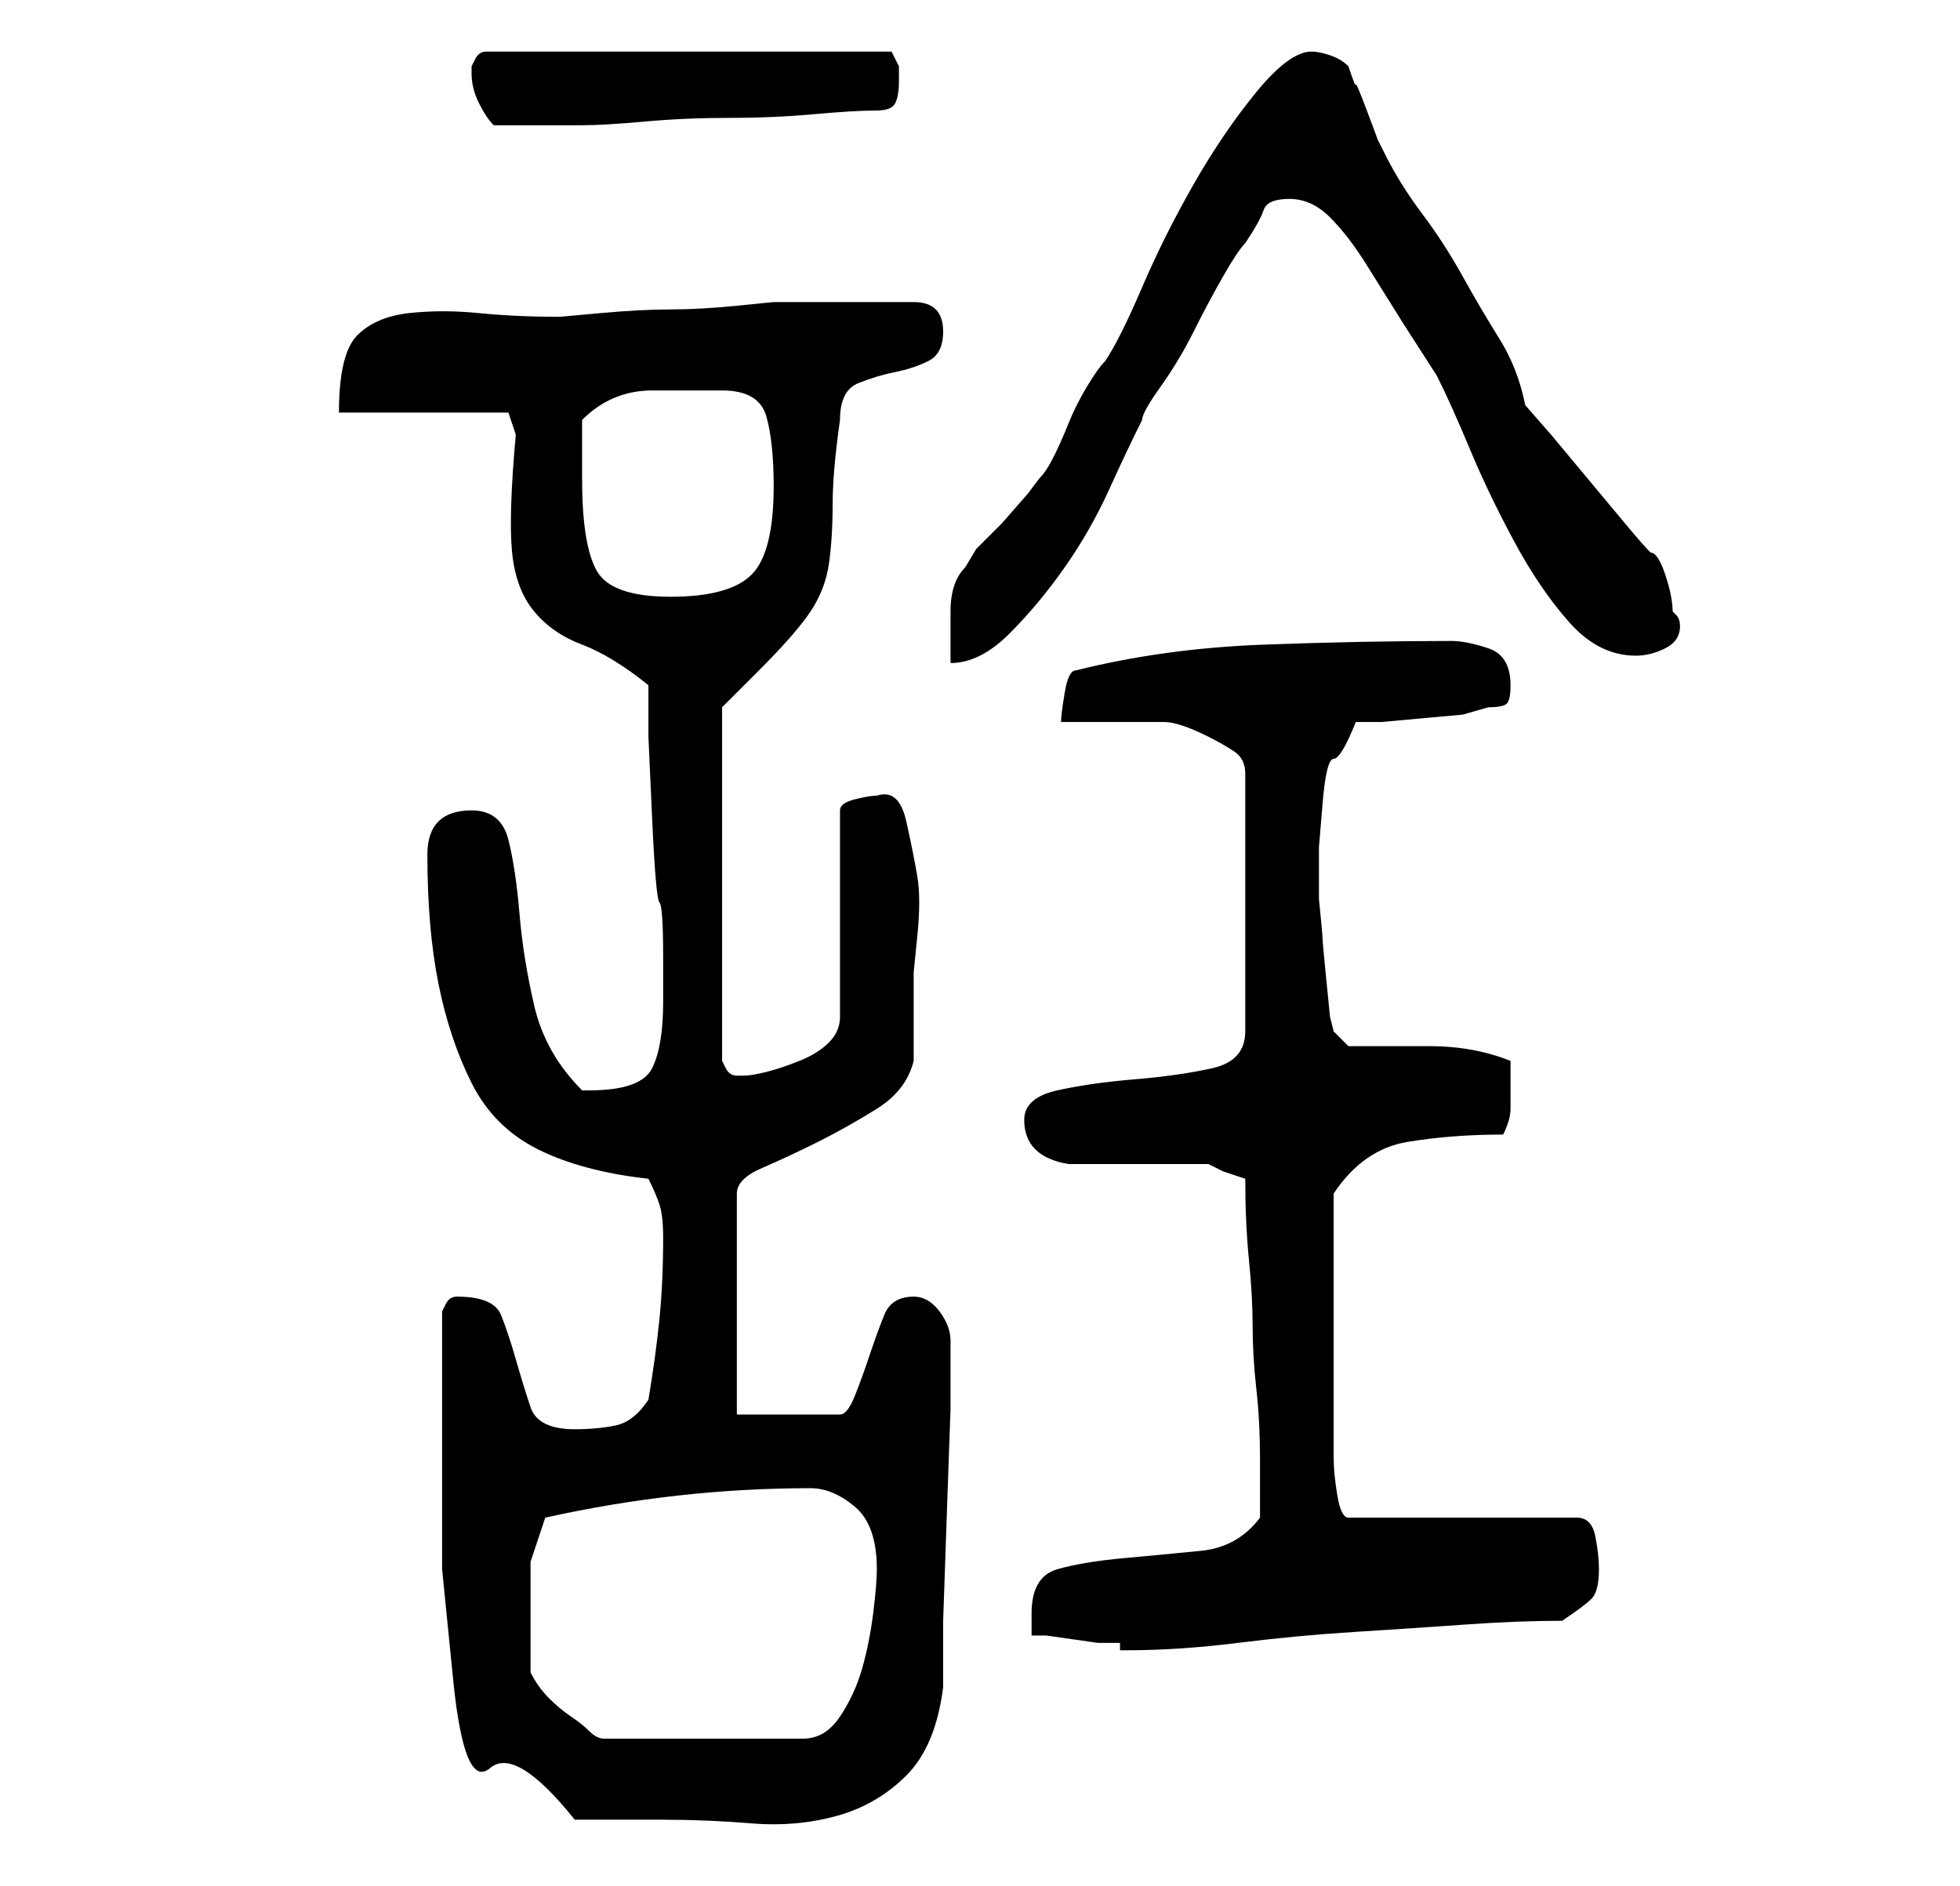 <?xml version="1.0" standalone="no"?>
<!DOCTYPE svg PUBLIC "-//W3C//DTD SVG 1.1//EN" "http://www.w3.org/Graphics/SVG/1.1/DTD/svg11.dtd" >
<svg xmlns="http://www.w3.org/2000/svg" xmlns:xlink="http://www.w3.org/1999/xlink" version="1.1" viewBox="-10 0 266 256">
   <path fill="currentColor"
d="M50 198v15t1.5 15t5 12t11.5 7h12q6 0 12 0.5t11.5 -1t9.5 -5.5t5 -12v-9t0.5 -14.5t0.5 -14v-9.5q0 -2 -1.5 -4t-3.5 -2q-3 0 -4 2.5t-2 5.5t-2 5.5t-2 2.5h-14v-30q0 -2 3.5 -3.5t7.5 -3.5t8 -4.5t5 -6.5v-2.5v-3.5v-3v-3t0.5 -5t0 -8t-1.5 -7.5t-4 -3.5q-1 0 -3 0.5
t-2 1.5v28q0 2 -1.5 3.5t-4 2.5t-4.5 1.5t-3 0.5h-1q-1 0 -1.5 -1l-0.5 -1v-48l2 -2l3 -3q5 -5 7 -8t2.5 -6.5t0.5 -8t1 -11.5q0 -4 2.5 -5t5 -1.5t4.5 -1.5t2 -4q0 -2 -1 -3t-3 -1h-4.5h-5.5h-4.5h-4.5t-5 0.5t-9 0.5t-9.5 0.5t-5.5 0.5q-6 0 -11 -0.5t-9.5 0t-7 3
t-2.5 10.5h23l1 3q-1 11 -0.5 16t3 8t6.5 4.5t9 5.5v7t0.5 11t1 11.5t0.5 7.5v6q0 6 -1.5 9t-8.5 3h-1q-5 -5 -6.5 -11.5t-2 -12.5t-1.5 -10t-5 -4q-6 0 -6 6q0 10 1.5 17.5t4.5 13.5t9 9t15 4q1 2 1.5 3.5t0.5 4.5q0 6 -0.5 11t-1.5 11q-2 3 -4.5 3.5t-5.5 0.5q-5 0 -6 -3
t-2 -6.5t-2 -6t-6 -2.5q-1 0 -1.5 1l-0.5 1v4v6v6v4zM62 227v-8v-7t2 -6q9 -2 18 -3t18 -1q3 0 6 2.5t3 8.5q0 2 -0.5 6t-1.5 7.5t-3 6.5t-5 3h-27q-1 0 -2 -1t-2.5 -2t-3 -2.5t-2.5 -3.5zM130 222h2t3.5 0.5t3.5 0.5h3v1h1q7 0 15 -1t16 -1.5t15 -1t13 -0.5q3 -2 4 -3t1 -4
q0 -2 -0.5 -4.5t-2.5 -2.5h-31q-1 0 -1.5 -3t-0.5 -5v-18v-18q4 -6 10 -7t13 -1q1 -2 1 -3.5v-3.5v-3q-5 -2 -11 -2h-11l-2 -2l-0.5 -2t-0.5 -5t-0.5 -5.5t-0.5 -5.5v-0.5v-1.5v-5t0.5 -6t1.5 -6t3 -5h3.5t5.5 -0.5t5.5 -0.5t3.5 -1q2 0 2.5 -0.5t0.5 -2.5q0 -4 -3 -5t-5 -1
q-12 0 -25.5 0.5t-25.5 3.5q-1 0 -1.5 3t-0.5 4h3h4h5h2q1 0 2.5 0.5t3.5 1.5t3.5 2t1.5 3v35q0 4 -4.5 5t-10.5 1.5t-10.5 1.5t-4.5 4q0 5 6 6h3h6h6h4l2 1t3 1q0 6 0.5 11t0.5 9t0.5 8.5t0.5 9.5v8q-3 4 -8 4.5t-10.5 1t-9 1.5t-3.5 6v3zM168 7q-3 0 -7.5 5.5t-8.5 12.5
t-7 14t-5 10q-1 1 -2.5 3.5t-2.5 5t-2 4.5t-2 3l-1.5 2t-3.5 4l-3.5 3.5t-1.5 2.5q-2 2 -2 6v7q4 0 8 -4t7.5 -9t6 -10.5t4.5 -9.5q0 -1 2.5 -4.5t4.5 -7.5t4 -7.5t3 -4.5q2 -3 2.5 -4.5t3.5 -1.5t5.5 2.5t5 6.5l5 8t4.5 7q2 4 4.5 10t6 12.5t7.5 11t9 4.5q2 0 4 -1t2 -3
q0 -1 -0.5 -1.5l-0.5 -0.5q0 -2 -1 -5t-2 -3q-1 -1 -3.5 -4l-5 -6l-5 -6t-3.5 -4q-1 -5 -3.5 -9t-5 -8.5t-5.5 -8.5t-5 -8l-1 -2t-1.5 -4t-1.5 -3.5t-1 -2.5q-1 -1 -2.5 -1.5t-2.5 -0.5zM69 65v-4v-4q4 -4 9.5 -4h9.5q5 0 6 3.5t1 9.5q0 9 -3 12t-11 3t-10 -3.5t-2 -12.5z
M54 10q0 2 1 4t2 3h6h6q3 0 8.5 -0.5t11.5 -0.5t11.5 -0.5t8.5 -0.5q2 0 2.5 -1t0.5 -3v-2t-1 -2h-55q-1 0 -1.5 1l-0.5 1v1z" />
</svg>
